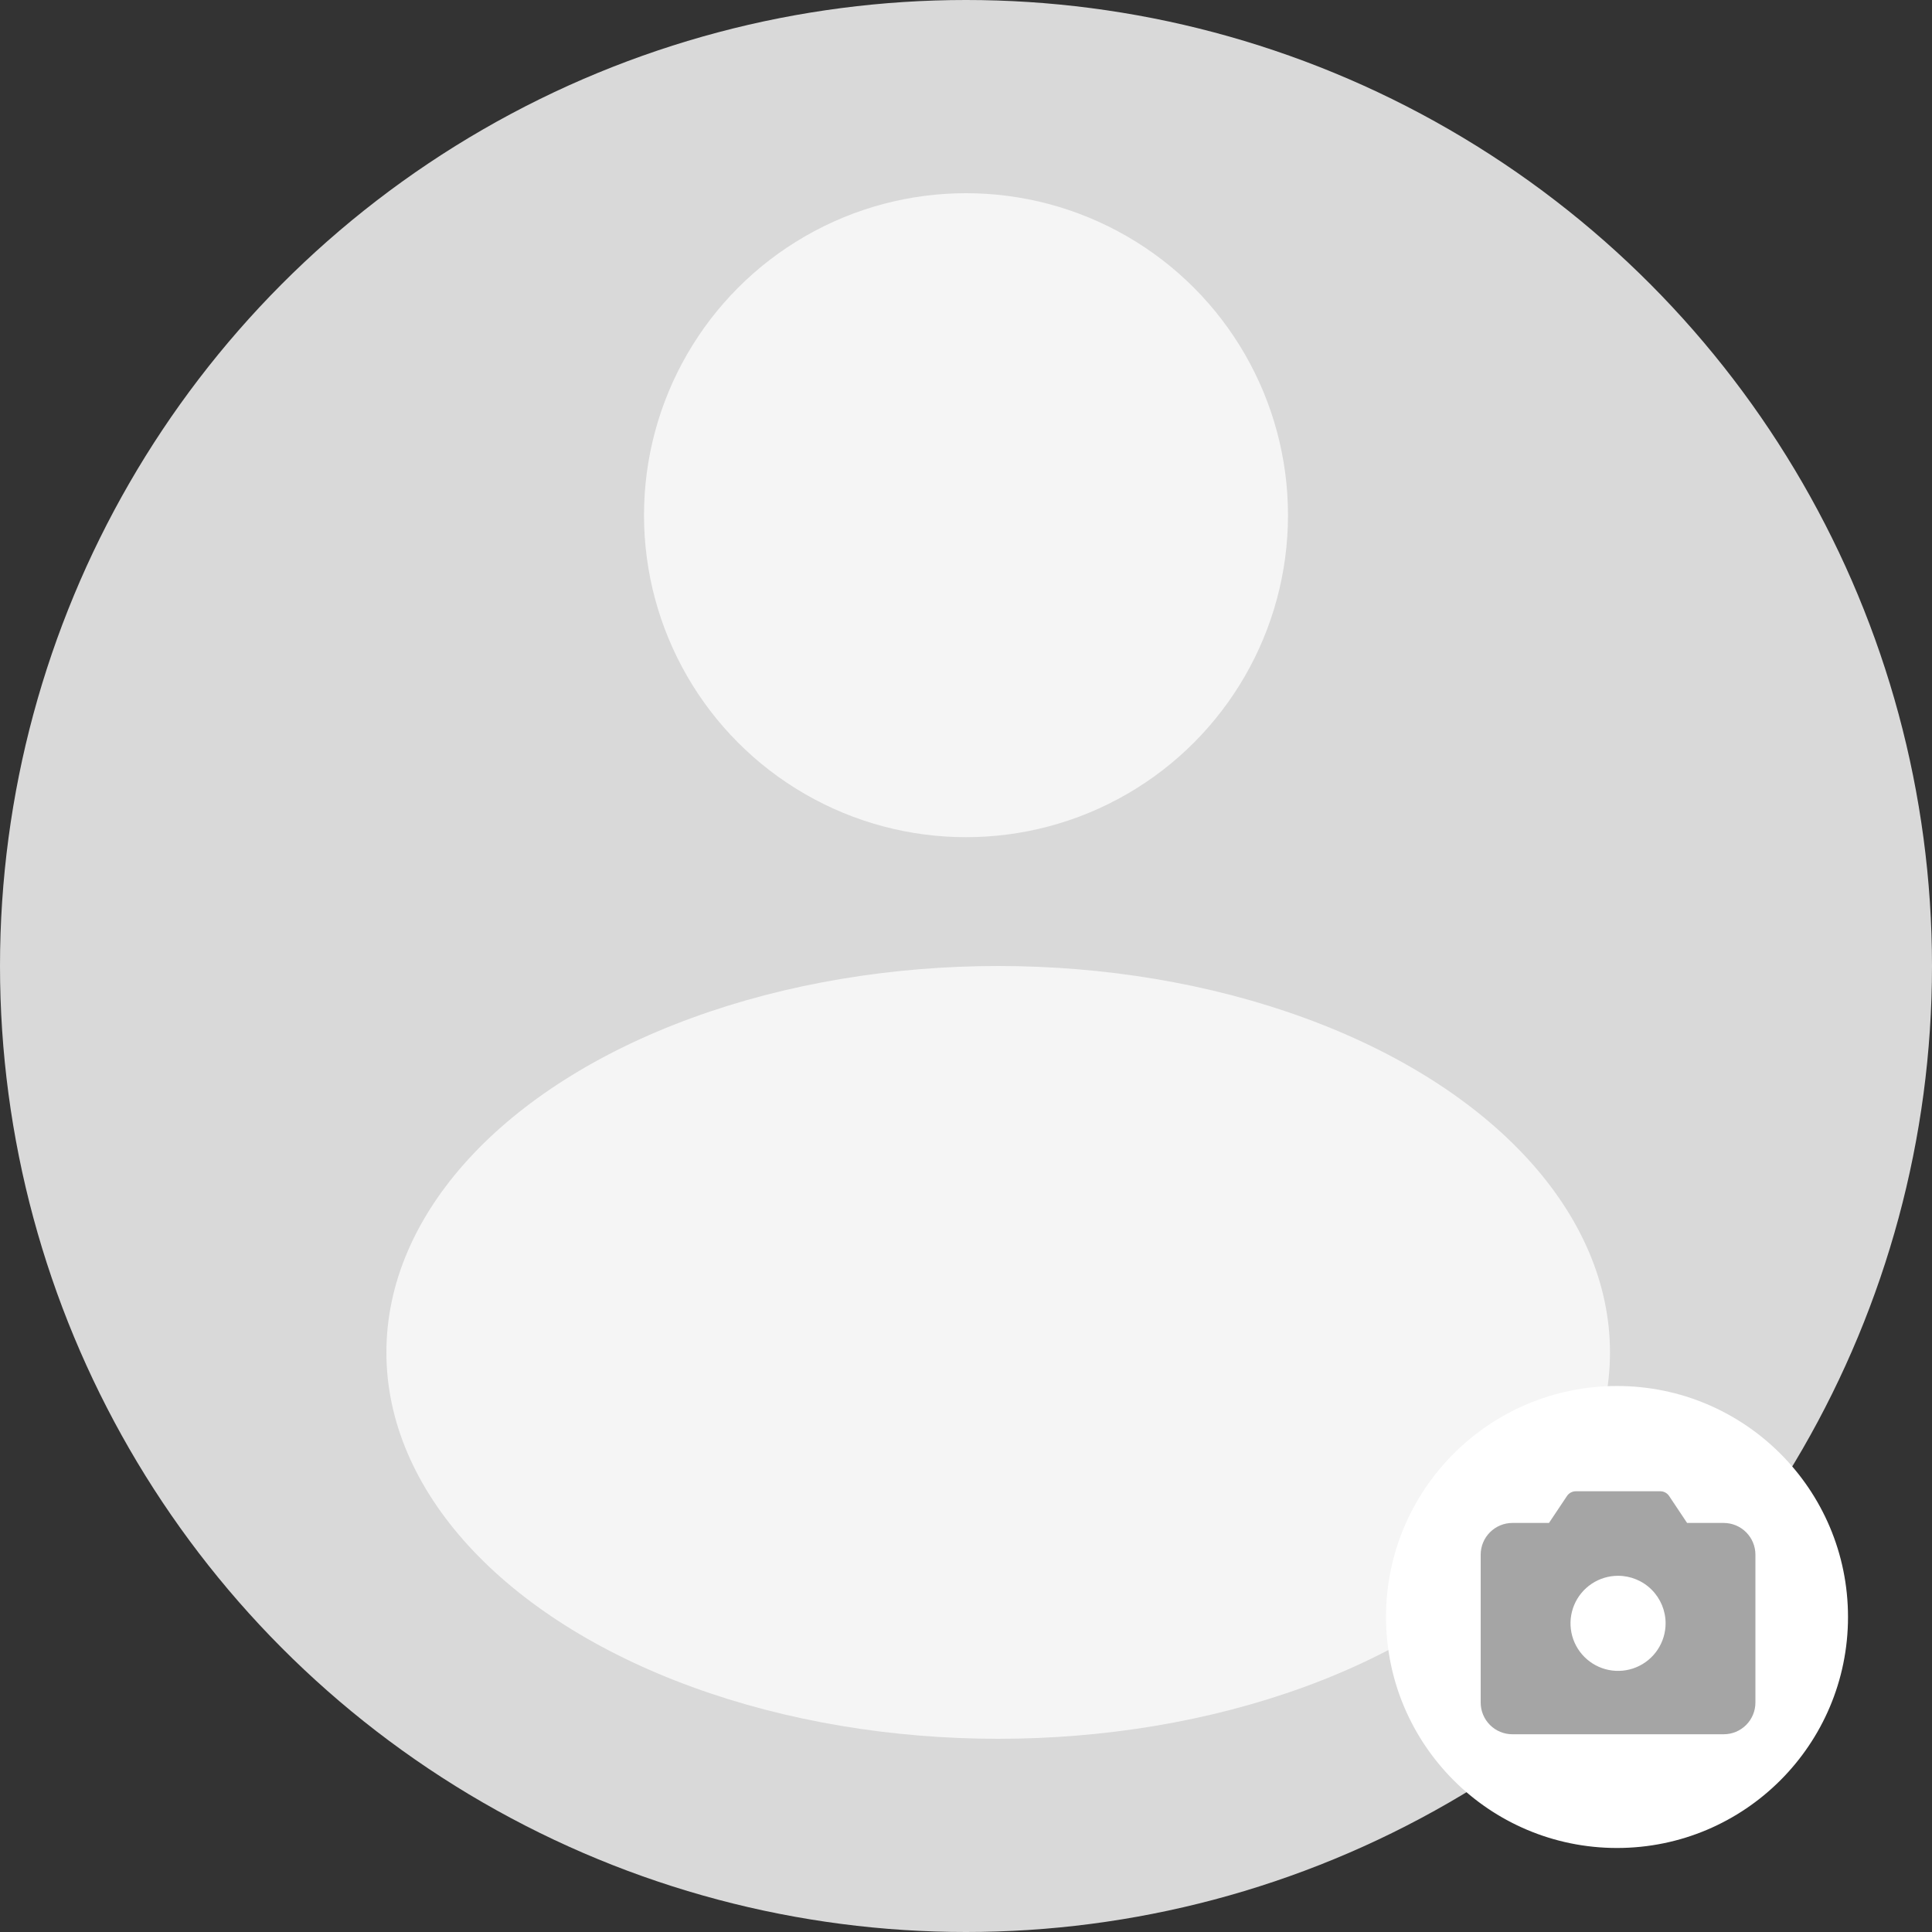 <svg width="80" height="80" viewBox="0 0 80 80" fill="none" xmlns="http://www.w3.org/2000/svg">
<rect x="0" y="0" width="80" height="80" fill="#333333" stroke="none"/>
<circle cx="40" cy="40" r="40" fill="#D9D9D9"/>
<circle cx="40" cy="21.333" r="13.333" fill="#F5F5F5"/>
<ellipse cx="41.333" cy="56" rx="25.333" ry="16" fill="#F5F5F5"/>
<circle cx="66.957" cy="66.956" r="9.065" fill="white" stroke="white"/>
<path d="M71.375 63.062H69.859L69.114 61.945C69.074 61.885 69.02 61.836 68.956 61.802C68.893 61.768 68.822 61.75 68.75 61.75H65.25C65.178 61.75 65.107 61.768 65.044 61.802C64.98 61.836 64.926 61.885 64.886 61.945L64.14 63.062H62.625C62.277 63.062 61.943 63.201 61.697 63.447C61.451 63.693 61.312 64.027 61.312 64.375V70.5C61.312 70.848 61.451 71.182 61.697 71.428C61.943 71.674 62.277 71.812 62.625 71.812H71.375C71.723 71.812 72.057 71.674 72.303 71.428C72.549 71.182 72.688 70.848 72.688 70.5V64.375C72.688 64.027 72.549 63.693 72.303 63.447C72.057 63.201 71.723 63.062 71.375 63.062ZM68.969 67.219C68.969 67.608 68.853 67.989 68.637 68.312C68.421 68.636 68.113 68.889 67.753 69.038C67.394 69.187 66.998 69.226 66.616 69.15C66.234 69.074 65.883 68.886 65.608 68.611C65.332 68.335 65.145 67.985 65.069 67.603C64.993 67.221 65.032 66.825 65.181 66.465C65.33 66.106 65.582 65.798 65.906 65.582C66.23 65.365 66.611 65.25 67 65.25C67.522 65.25 68.023 65.457 68.392 65.827C68.761 66.196 68.969 66.697 68.969 67.219Z" fill="#A5A5A5"/>
</svg>
